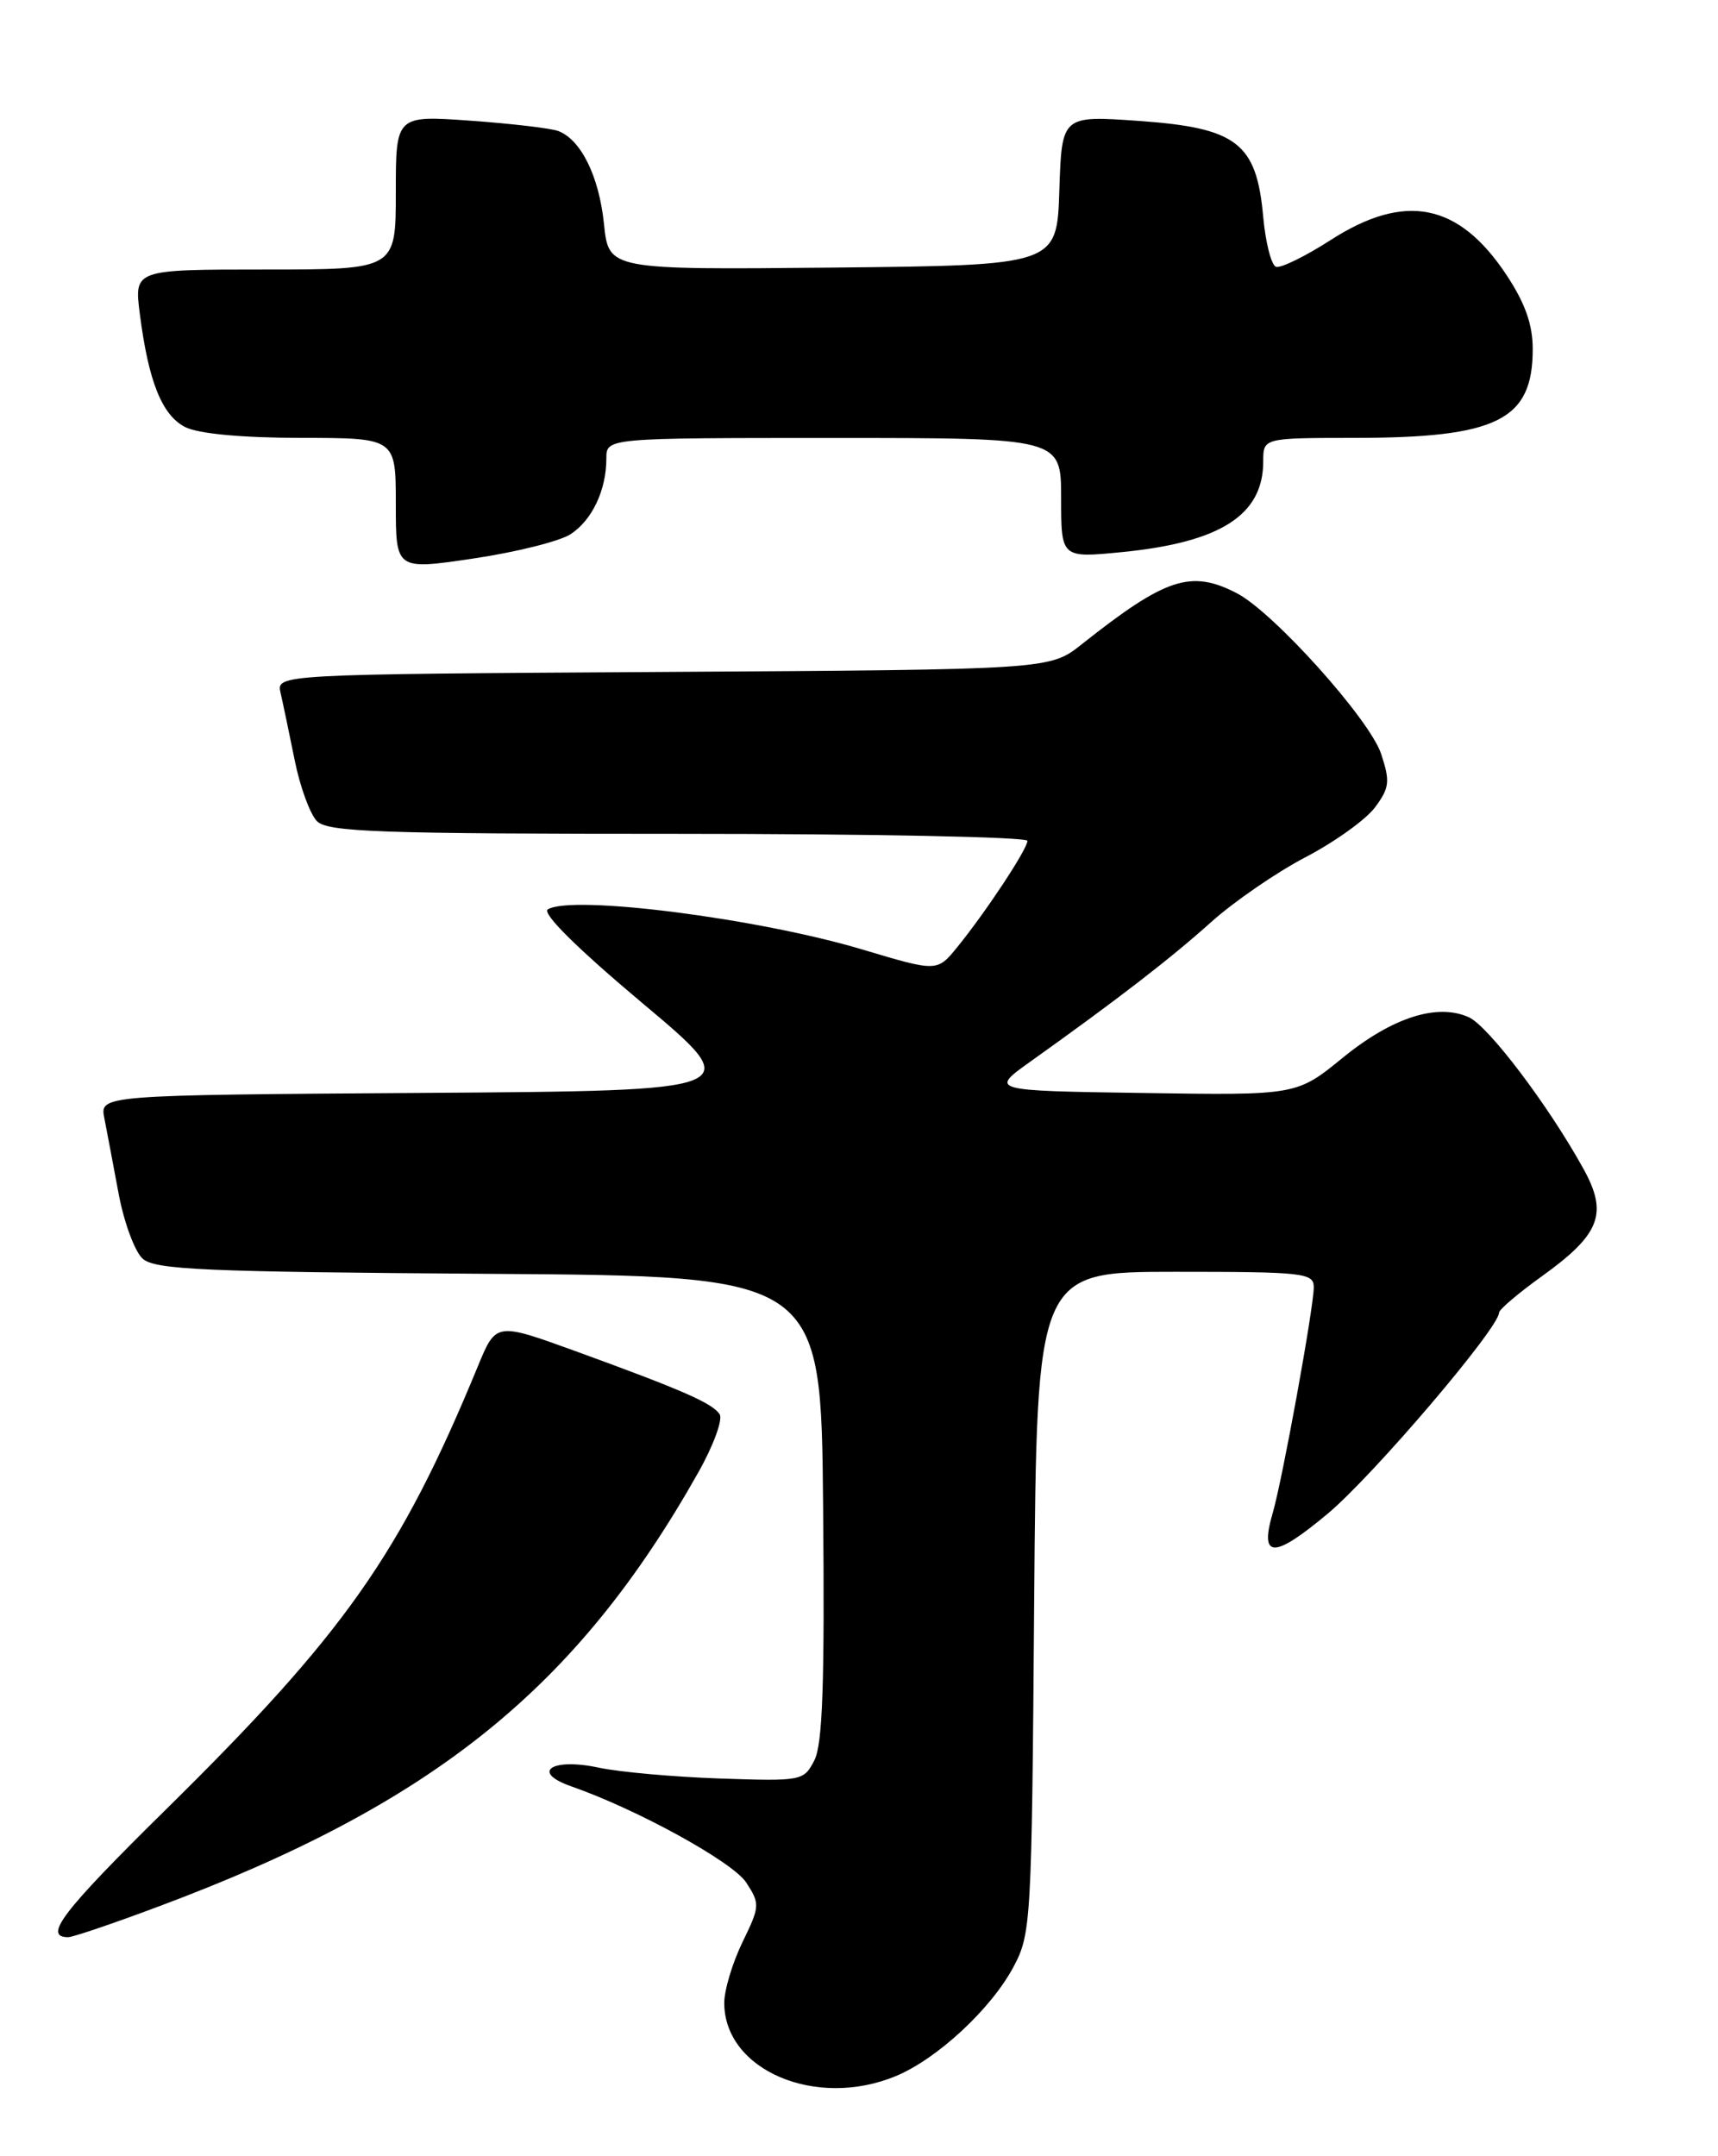 <?xml version="1.0" encoding="UTF-8" standalone="no"?>
<!DOCTYPE svg PUBLIC "-//W3C//DTD SVG 1.1//EN" "http://www.w3.org/Graphics/SVG/1.1/DTD/svg11.dtd" >
<svg xmlns="http://www.w3.org/2000/svg" xmlns:xlink="http://www.w3.org/1999/xlink" version="1.1" viewBox="0 0 204 256">
 <g >
 <path fill="currentColor"
d=" M 106.40 246.48 C 111.31 244.43 117.66 238.53 120.32 233.57 C 122.44 229.62 122.51 228.36 122.80 190.25 C 123.11 151.00 123.11 151.00 139.55 151.00 C 154.81 151.00 156.00 151.13 156.00 152.83 C 156.00 155.23 152.29 175.63 151.13 179.62 C 149.53 185.09 151.23 185.10 157.70 179.68 C 163.11 175.14 178.00 157.66 178.00 155.85 C 178.00 155.49 180.26 153.56 183.03 151.57 C 190.04 146.54 190.98 144.10 188.00 138.73 C 183.84 131.21 176.75 121.85 174.42 120.78 C 170.68 119.08 165.33 120.79 159.46 125.57 C 153.97 130.05 153.97 130.05 135.74 129.77 C 117.50 129.50 117.50 129.50 122.41 126.00 C 132.72 118.65 139.00 113.80 143.79 109.50 C 146.52 107.05 151.58 103.57 155.03 101.77 C 158.48 99.97 162.19 97.31 163.27 95.86 C 165.00 93.53 165.08 92.79 164.00 89.51 C 162.65 85.41 151.21 72.68 146.86 70.43 C 141.41 67.61 138.41 68.60 128.44 76.50 C 124.66 79.50 124.66 79.50 78.73 79.78 C 32.80 80.06 32.80 80.06 33.32 82.28 C 33.60 83.50 34.35 87.09 34.99 90.25 C 35.62 93.41 36.82 96.67 37.64 97.50 C 38.93 98.79 45.07 99.00 80.57 99.00 C 103.36 99.00 122.00 99.37 122.00 99.83 C 122.00 100.80 117.10 108.23 113.67 112.45 C 111.28 115.39 111.28 115.39 102.39 112.73 C 89.97 109.02 67.90 106.21 65.05 107.97 C 64.32 108.42 68.50 112.57 76.28 119.10 C 88.68 129.50 88.68 129.50 50.26 129.76 C 11.85 130.02 11.85 130.02 12.39 132.76 C 12.68 134.27 13.45 138.29 14.08 141.70 C 14.72 145.12 16.00 148.60 16.94 149.44 C 18.39 150.76 24.28 151.01 58.07 151.24 C 97.50 151.50 97.50 151.50 97.74 179.00 C 97.93 199.87 97.68 207.10 96.70 209.00 C 95.44 211.45 95.22 211.49 85.46 211.16 C 79.98 210.97 73.52 210.39 71.09 209.87 C 65.50 208.67 62.97 210.39 67.83 212.09 C 75.65 214.82 86.99 221.05 88.60 223.50 C 90.26 226.04 90.24 226.33 88.16 230.60 C 86.97 233.05 86.00 236.29 86.00 237.80 C 86.00 245.80 96.91 250.44 106.40 246.48 Z  M 18.79 226.37 C 51.44 214.18 68.47 200.48 82.94 174.78 C 84.71 171.64 85.84 168.55 85.46 167.93 C 84.64 166.61 81.02 165.03 68.20 160.37 C 58.89 157.00 58.89 157.00 56.73 162.25 C 47.52 184.58 40.94 193.92 19.65 214.89 C 7.38 226.98 5.07 230.00 8.10 230.00 C 8.64 230.00 13.46 228.37 18.79 226.37 Z  M 67.76 63.42 C 70.32 61.74 72.00 58.19 72.00 54.43 C 72.00 52.00 72.00 52.00 99.00 52.00 C 126.00 52.00 126.00 52.00 126.00 59.13 C 126.00 66.26 126.00 66.26 133.23 65.55 C 144.95 64.39 150.00 61.15 150.00 54.78 C 150.00 52.00 150.00 52.00 160.75 51.99 C 177.79 51.99 182.00 49.90 182.00 41.45 C 182.00 38.53 181.10 35.99 178.88 32.64 C 173.21 24.08 166.82 22.82 157.99 28.51 C 154.99 30.44 152.08 31.86 151.52 31.68 C 150.96 31.49 150.27 28.80 149.99 25.68 C 149.20 16.98 146.87 15.18 135.27 14.36 C 126.08 13.71 126.08 13.71 125.79 22.60 C 125.50 31.50 125.50 31.50 98.89 31.77 C 72.28 32.03 72.28 32.03 71.72 26.61 C 71.14 20.95 69.00 16.60 66.30 15.56 C 65.44 15.23 60.74 14.68 55.86 14.33 C 47.00 13.70 47.00 13.70 47.00 22.85 C 47.00 32.00 47.00 32.00 31.47 32.00 C 15.93 32.00 15.93 32.00 16.60 37.25 C 17.63 45.31 19.24 49.31 22.00 50.71 C 23.57 51.50 28.70 51.98 35.75 51.99 C 47.00 52.00 47.00 52.00 47.00 59.84 C 47.00 67.68 47.00 67.68 56.22 66.31 C 61.28 65.56 66.48 64.26 67.76 63.42 Z "/>
</g>
</svg>